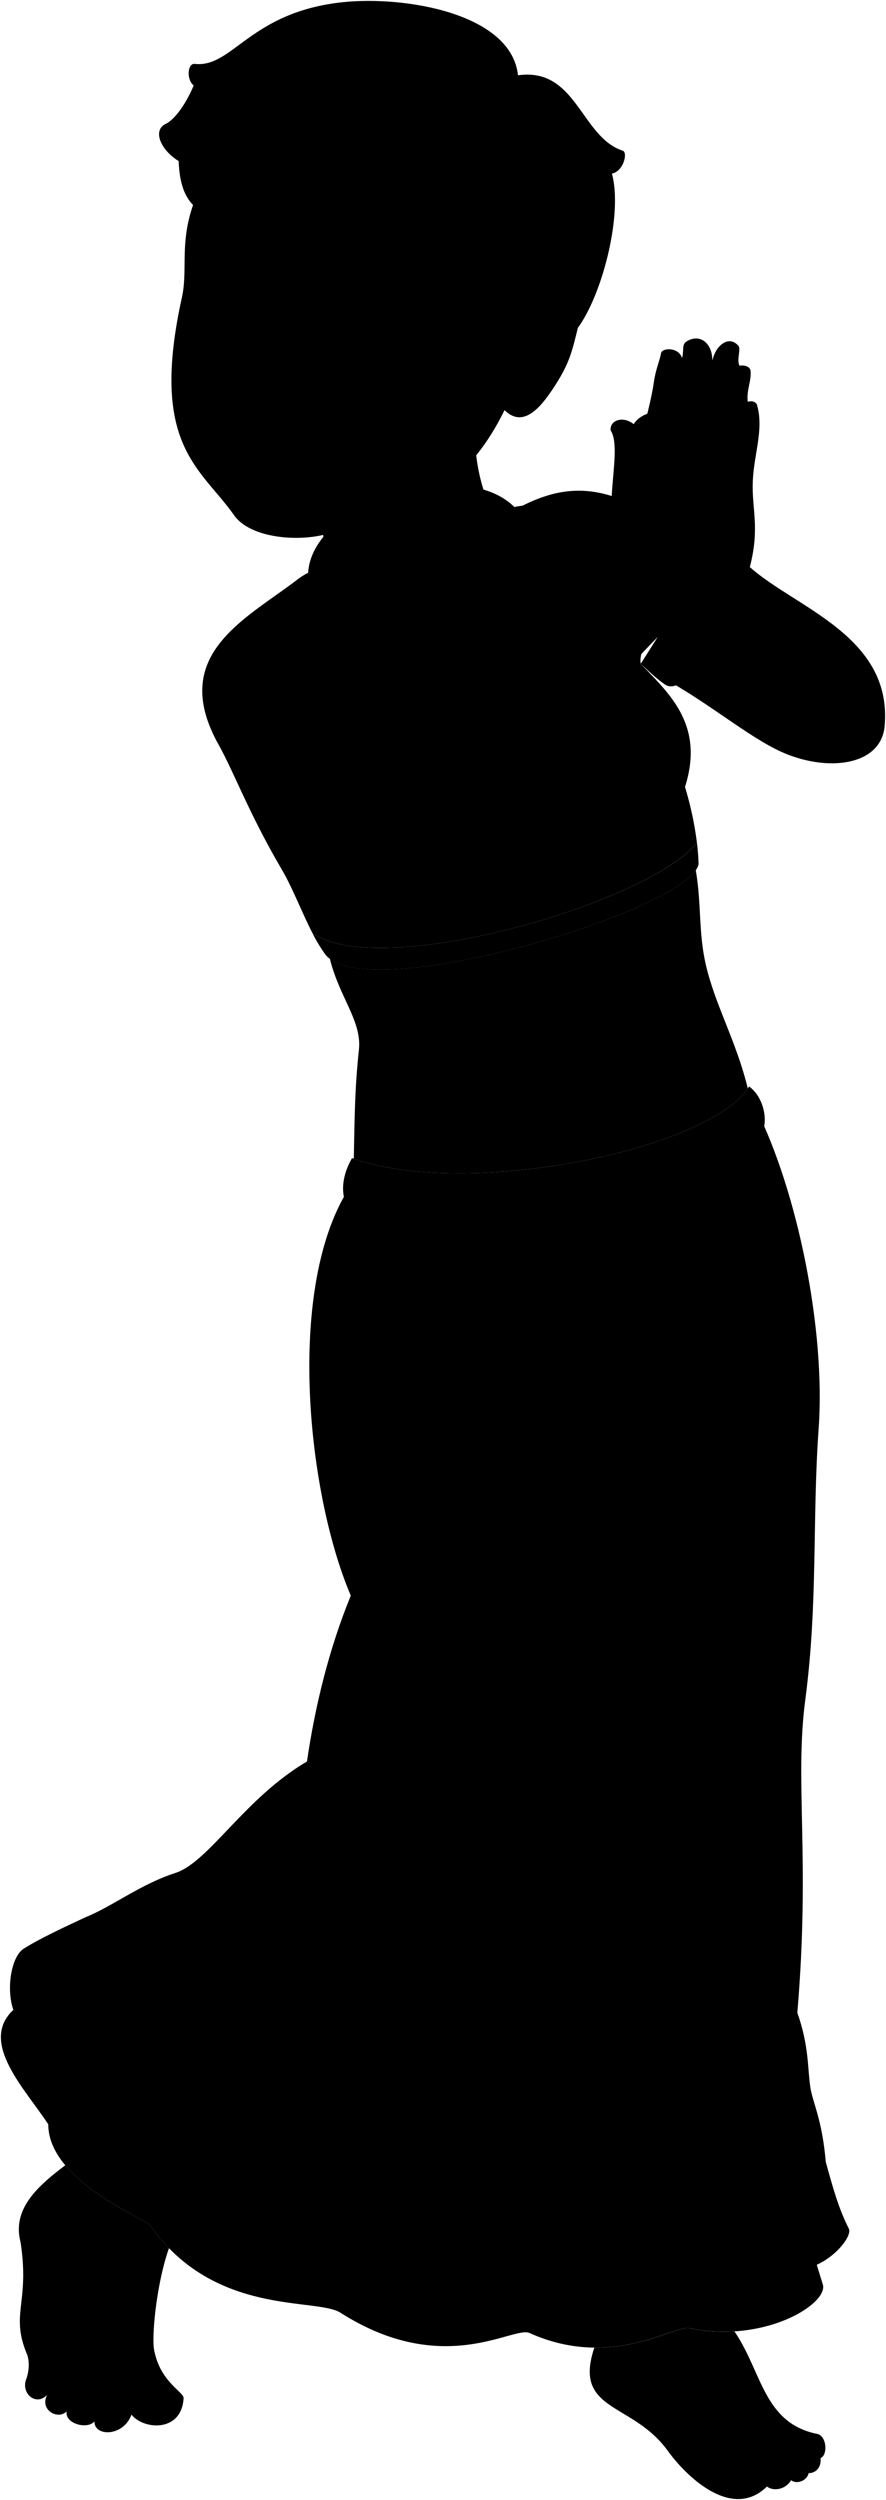 <svg viewBox="0 0 976.4 2753.83">
    <g class="sari">
        <path d="M833,1221.11c45.46,90.3,77,242.8,69.18,352.46-7.18,100.56-.59,191.67-14.74,298.94-11.86,89.88,5.61,174.83-8.75,344.62,13,36.55,11.18,61.6,14.36,82.24,2.61,17,13,35.25,17,82.24C938.77,2674-156.47,2493.88,95.47,2111.39c28.72-11.74,59.89-36.07,97.91-48.3,36.55-11.74,76.66-82.85,144.9-122.7,9.14-62.66,24.8-125.32,48.3-182.76-49.61-116.18-73.1-353.76,4.61-458.2C564,1344.52,711.71,1319.64,833,1221.11Z"/>
        <path d="M706.12,731.15c-4.93-25,52.28-109,74.1-116.72C686.91,531.69,633.83,528,575.92,557L329.14,637.32C271,682.21,185.37,720.7,240.83,820.17c17.43,31.28,33.45,75.71,69.54,137.32,12.12,20.69,22.33,47.74,34,70.46,73.5,52,367.33-31.6,423.7-99.41a371.12,371.12,0,0,0-13.2-61.71C777.25,797.06,735.41,762.55,706.12,731.15Z"/>
    </g>
    <g class="sariTrim">
        <path d="M910.05,2381.61c-9,10-21.33,19-33.85,25.5,2,14.22,5.67,26.52,7.91,37.59-32.73,24.48-89.2,37.61-138,37.69-28.12-.16-67.87,40-164.19-3.42-20.54,22.67-146.68,4.24-180.08-14.06-19.56-16.24-134.55-23.5-181.91-83.84-39.57-18.53-86.91-54.22-106.24-87l18.5-10.42c-30.48-17.25-61.53-68.19-59.31-102l14.66-8.57c-4-18.59-1.46-38.24,7.92-61.76-26.74,12.44-52.53,24.66-68.36,34.62-14.84,8-20.52,45.3-12.37,68-38.46,35.77,13.42,87.64,38.46,126.1,0,62.6,107.28,103.76,112.68,111.79,70.49,100.16,182.8,78.8,209.27,95.69,113.58,72.44,190.49,14.31,208.38,22.36,90.45,40.7,159.19-9,176.18-5.37,80.67,17,151.14-25,147.35-47.14l-6.94-22.62c23.14-10.59,38.93-32.61,35.35-39.77C923.8,2431.89,918,2410.08,910.05,2381.61Z"/>
        <path d="M344.4,1028a168.53,168.53,0,0,0,14.38,23.73c46.66,57.22,401.4-49.65,411.08-99.83-.22-7.69-.83-15.47-1.76-23.31C711.73,996.35,417.9,1079.9,344.4,1028Z"/>
        <path d="M327.94,859.51c-42.65-44.93,8.38-140.13,63.21-127.94,8.46,3,15.17,7.85,21.8,12.18,32.27,21.12-25.71,140.13-61.64,126.13C342.7,866.53,334.58,863.86,327.94,859.51Z"/>
        <path d="M706.12,731.15c9,8.39,17.27,16.37,26.87,23C759.17,772.28,833.8,654,810.45,636.65c-10.41-7.75-19.62-17-30.23-22.22"/>
    </g>
    <g class="clothesOverlapLine">
        <path d="M754.9,866.83c-15.37,32.09-52.3,57-87.14,55.52"/>
        <path d="M541,955.71c-32.61,49.66-133.42,57.82-172.71-2.22"/>
        <path d="M283.06,849a162.13,162.13,0,0,1,44.88,10.54"/>
        <path d="M391.15,731.57c-27.29-15.28-46.56-33.81-91.78-30.84"/>
    </g>
    <g class="clothesFoldLine">
        <path d="M393.77,1639.65a581,581,0,0,0-7.19,118"/>
        <path d="M338.28,1940.39c57.16-47.39,96.42-45.21,146.58-231.68"/>
        <path d="M863.86,2257.79c.63,85.55,10.85,174.76,36.26,237"/>
        <path d="M14.74,2214c35.79-16.48,96.8-58.68,139.34-74.73,31-11.67,41.24-39.29,159.64-87.37,16-6.49,43.15-34.51,91.69-61.48,57.4-41.08,84.13-78.74,125.12-145.62"/>
        <path d="M510,1976.38c-45.31,57.17-104.63,94.92-143.46,139.14C333.3,2153.42,226.35,2190,183.21,2246c-26.51,34.46-77.67,41-130,94"/>
        <path d="M165.88,2451.87c42.14-61.29,82.55-100.66,93-122.54,17.1-35.83,43-57.7,59.17-79"/>
        <path d="M445.08,2183.48c-26.84,41.42-54.08,86.28-76.35,133.75"/>
        <path d="M381.68,2522.17c15.69-62.39,63.64-142.38,98.15-228.67"/>
        <path d="M693.41,1931.08c-1.08,74.42-22.59,100.24-24.81,138.06-6.47,110-35.56,128.06-39.91,192-3.82,56.09-33.39,111.52-41,145.62-5.87,26.32-3.51,76.32-9.71,107.86"/>
        <path d="M770,2015.21c6,90-15.32,123.4-12.94,151,5.63,65.47-14.33,103.73-6.48,141.3,11.4,54.51-9.7,131.6-4.31,228.68"/>
        <path d="M636.87,1640.6c-1.2,178.94-26.58,198.17-25.62,242.59,1.54,71-46.84,171.75-80.47,279.83"/>
        <path d="M718.14,1513.29c9.61,85.27,16.81,159.73,8.41,216.18"/>
        <path d="M825,1610.57c-7.21,140.52-2.61,256.16-20.42,331.47"/>
        <path d="M892.61,1824.55c1.27-49.9-5.13-84.27-5.13-140.72"/>
        <path d="M398,1342.6c-18.64,56.31-27.88,113.17-25.72,170.69"/>
        <path d="M432.9,1350.71c-8.33,25.6-12.86,53-13.81,82.11"/>
        <path d="M530.53,1375.74c-4.19,34.74-.32,88.45.25,130.34"/>
        <path d="M756.65,1342.6c12.66,47.74,20.11,99,23.94,152.68"/>
        <path d="M816.82,1276.38c18.7,39.46,31.95,86.29,38.23,142.56"/>
        <path d="M645.51,612.19c1.25,22.49,3.79,42.11,10.17,53.16,5.38-9.24,3-23.3,6.24-32.17"/>
        <path d="M301.27,686.37c17.72-.35,32.7,5.64,44,20.21-7.1-16.19-19.69-29.56-35.63-41.23"/>
    </g>
    <g class="clothingGold">
        <path d="M825.49,1196.76c24.55,17.53,24.44,69.68-9.65,60.5,7.9,28.94-15.78,66.64-46.47,49.11,5.26,30.69-30.69,61.38-57,41.21,2.63,45.6-67.52,55.24-78,11.4-3.51,29.81-65.76,42.09-78.92.87-17.53,26.31-63.13,20.17-71.9-9.64-14.91,18.41-51.74,14.91-56.12-12.28-35.08,21.92-65.77-16.66-39.46-62.26C513.32,1321.27,782.52,1266.91,825.49,1196.76Z"/>
        <path d="M549.43,663.73C628,583.37,558.5,507.44,437,543.65c-142.8,42.57-121.75,164.43,17.51,160.74C489.82,783,583.44,730.2,549.43,663.73Z"/>
    </g>
    <g class="eye">
        <circle class="sclera" cx="340.01" cy="313.63" r="130.32"/>
        <g class="irisBrown">
            <ellipse cx="407.47" cy="312.74" rx="22.05" ry="21" transform="translate(69.95 699.94) rotate(-86.43)"/>
            <ellipse cx="255.27" cy="304.08" rx="22.05" ry="21" transform="translate(-64.11 539.92) rotate(-86.43)"/>
        </g>
        <g class="pupil">
            <ellipse cx="406" cy="312.16" rx="8.58" ry="8.17" transform="translate(69.16 697.93) rotate(-86.43)"/>
            <ellipse cx="253.81" cy="303.5" rx="8.57" ry="8.17" transform="translate(-64.91 537.91) rotate(-86.43)"/>
        </g>
    </g>
    <g class="skinHapa">
        <path d="M575.92,557c-2.67.34-5.76.84-9.17,1.46,24.3,24.39,22.8,64.26-17.32,105.29,34,66.47-59.61,119.24-94.88,40.66-76.43,2-117.25-33.77-114.92-73.51h0a77.16,77.16,0,0,0-10.49,6.45c.27,54.36,139.4,159.67,231.48,153.87C617.17,701.29,620,604.85,575.92,557Z"/>
        <path d="M395.53,1156.51c-4.63,42.79-4.73,75-5.62,119.86,124.91,43.87,387.33-8.72,434.17-77.46-12.59-51.91-36-91.75-46.24-136.24-8.24-35.78-4.62-66-11.06-104.11-35.19,50.71-344,142.22-403.24,97.62C374.06,1098.8,399,1124.9,395.53,1156.51Z"/>
        <path d="M530.46,432.52c-16.76,50.28.7,109.79,9.78,124.46,73.48,56.77-155.92,150.26-181.7,57.13,2-21.68-15.09-83.67-50.55-109.38"/>
        <path d="M826.32,624.66c50.47,45.09,158.15,76.17,148.47,176.23-4.52,40.67-57.64,49.28-106.51,30.34-36.62-14.19-80-51.64-130.1-80.27-8.61-25.92,14.46-64.71,36.5-75.65-1.2-2.69-9.06-12.77-12-16.91L696.24,470.75c4.87-9.84,13-14.37,22.64-16.6l65.4-50.81c1.12-21,18.14-35.26,29.08-22.8,3.95,3-2,15.2,1.6,22.29,4.3-.83,10.55.2,12.07,4.76,1.54,12-4.55,21-3,35,3.92-1.27,9.7-.66,10.61,4.81,7,26.74-3.89,53.06-5.07,83.23S837.61,581.43,826.32,624.66Z"/>
        <path d="M766.85,663.71c-110.73,89-160.4,218.21-298.26,233.7-18.62,2.09-78.29-12-114.37-30.27-38.28-24.5-15-126.93,50.5-123.67,36.55,13,47.88,23.47,53.37,21.58C535,727.3,579.92,737.71,692.5,633.18c-18.36-33.18-19.9-63-18.24-89.28,1.84-29,6.8-57.38-1.39-69.93-1.1-16.56,29.08-17.3,34.23,9.2,4.42-21.71,10.77-42.81,13.52-62.56,1.84-13.25,6.63-24,7.83-31.39.74-6.26,19.51-7.26,23.19,5.25,2.34-9.06-.37-14.35,4.41-18,15.09-9.94,28.94,1.73,28.88,19.86,15.92,2.58,17.87,15.1,13.36,37.92,18.67,3.81,17.77,33.33,12.54,55.55-4,17,0,38.8-5.21,69.42C806.56,602.81,803.53,643.92,766.85,663.71Z"/>
        <path d="M900.39,2681c-59-12-60.62-68.51-91-112.86a184.69,184.69,0,0,1-49.69-3.57C747.57,2562,709,2586.61,655,2586c-23.78,71,41.68,59.43,80.84,113.57,21.76,30.07,71.55,76.68,109.34,39.42,7.06,5.46,20.53,3.57,26.63-7,5.77,4.82,17.4,1,19.33-7.7,8.63-.15,14.11-7.06,13.15-16.68C912.26,2704.72,911.45,2683.22,900.39,2681Z"/>
        <path d="M169.82,2588.42c-2.83-15.26,2.7-73.26,16.41-112a201.53,201.53,0,0,1-20.35-24.6c-4-5.9-62.9-29.67-93.91-66.69-31.61,23.69-58.6,48.75-49.36,84.51,10.51,67.91-11.83,78.86,7.45,124.43,2.62,7.88,1.92,18.4-1.19,26.72-6,16,11.22,30.2,23.16,17.09-8.83,16.65,11.76,28.23,21.4,18.34-2.19,13.83,23.22,20.22,30.67,11-.44,17.09,32,17.09,40.75-7.44,13.8,17.16,55.46,19.45,57.46-18.09C202.68,2634.75,176.39,2623.91,169.82,2588.42Z"/>
        <path d="M636.82,361.22c-6.53,26.11-8.94,38.77-26.6,65.68C595.08,450,576.28,471.73,556,451.77,498.82,568.56,415.71,562.16,371.41,584c-27.67,13.63-93,12.61-113.57-16.61-37.19-52.69-93.26-76.88-57.41-239.56,6.77-30.68-2.61-58.71,12.32-102C178.93,14.45,723.76,128,636.82,361.22ZM376.69,318.51c5.87.39,8,3.4,31,5.21,13.84,1.08,17.86-2.46,45.59.28-10.18-8.61-21.09-21.57-42.5-24.11-13.31-1.58-27.19,1.86-39.87,15.21C366.56,319.69,373.77,318.32,376.69,318.51ZM288,309.62c-11.62-10.54-16.78-16.69-32.41-17.56-15-.83-27.41,8.78-34.89,16.31a78.07,78.07,0,0,0,27.72,7c13,.87,21.75-2.5,33.77-1.86C285.07,313.65,293.14,314.32,288,309.62Z"/>
    </g>
    <g class="skinDisplayLine">
        <path d="M843.77,2713.54a37.23,37.23,0,0,0-32.2,8.88"/>
        <path d="M864.8,2723.42c-4.16,0-7,.87-10.56,1.87"/>
        <path d="M202.31,2641.75c-6.18,3.62-17.66,3.29-33.12,0"/>
        <path d="M129.59,2665.43a29.18,29.18,0,0,0-16.85-2.57"/>
        <path d="M97.45,2658.23A19.8,19.8,0,0,0,82,2654.89"/>
        <path d="M68.9,2646.66a29.73,29.73,0,0,0-10-3.61"/>
        <path d="M633.38,1124.45c14.31,31.71-13.47,32.7-8.39,1.59"/>
    </g>
    <g class="skinOverlapLine">
        <path d="M806.49,2693.08c25.51,22.71,34.2,16.54,37.28,20.46,6.45,6.17,9,15.14,1.36,25.47"/>
        <path d="M857.78,2701.21c10.11,5.63,14.63,16,14,30.78"/>
        <path d="M871,2691.68c7,9.25,22.15,8.13,20.13,32.61"/>
        <path d="M892.26,2688.59c7.5,3.1,10.52,10.33,12,19"/>
        <path d="M62.86,2607.94c.07,12.18-7.2,20.87-10.83,30"/>
        <path d="M84.45,2619.81c1.73,11.36-7.2,23.4-11,36.46"/>
        <path d="M112.52,2630.25c1.49,9-5,22-8.42,37"/>
        <path d="M143.12,2622c0,10.44,8.63,18,1.73,37.87"/>
        <path d="M774.68,675.31c29.47,38.76,27.24,85.46,75.42,127.71"/>
        <path d="M683.92,548.69c4.41-27.61,17.29-38.28,23.18-65.52"/>
        <path d="M751.64,394.47c-4.79,25-18.12,40.15-25.12,114.49"/>
        <path d="M784.93,396.3c-7.64-1.11-11.33,2-11.89,7.69-9.2,36.81-21.93,83-24.54,111.25"/>
        <path d="M798.29,434.22c-9.92-2.13-10.44,15.21-13.75,28.81-5.11,21-10.94,40.7-12.5,62.67"/>
        <path d="M815,402.83c-6.25,1.16-10.83,4.55-14.73,9.91"/>
        <path d="M824,442.58a23.93,23.93,0,0,0-11.6,7"/>
    </g>
    <g class="skinFoldLine">
        <path d="M826.32,624.66c-4.88,12.75-11,23.39-19,30.86"/>
        <path d="M595.16,355.77c18.41-49.95,47.11,9.66,10.45,53.11"/>
        <path d="M576.28,368.66c21.89,5.74-15.9,44-2.51,48.18,6.07,1.91,6.7-13.82,20.53-24.3,20.18-15.29,10.92-36,2.51-30.58"/>
    </g>
    <path class="skinCreaseLine" d="M430.45,835.35c-1.65,12.57.63,23.49,9.39,31.69"/>
    <g class="head49">
        <path class="lipFemaleMedium__noStroke" d="M257.19,450.93c3.53,13.14,4.07,18,6,25.84,11.46,47.25,75.17,52.14,107.24,9.29,8-10.66,10.22-20.11,15.11-28.25Z"/>
        <path class="lipFemaleMedium" d="M257.19,450.93c12.2-3.85,14.41-14.22,33.86-11.93,12.28,1.45,18.69-1.48,32.48-.12,26.5,2.64,31.92,12.79,62,18.93Z"/>
        <g class="lipOverlapLine">
            <path d="M257.19,452.89a7.34,7.34,0,0,1-6.75-2.08"/>
            <path d="M385.52,457.81a9.68,9.68,0,0,0,7.14-3.71"/>
        </g>
        <path class="lipEdgeLine" d="M263.17,476.77c11.46,47.25,75.17,52.14,107.24,9.29"/>
        <path class="mouthInner" d="M257.19,450.93c16,19.84,26.06,35.72,55,36.61,24.69.76,51.46-11.47,73.3-29.73-15.75.29-44.38-12.25-68.67-10.58-13.54.92-21.72,1.73-31.35,0C273.72,445.11,266.45,452.39,257.19,450.93Z"/>
        <path class="teeth" d="M316.85,447.23c-13.54.92-21.72,1.73-31.35,0-5.65-1-10.27.13-14.56,1.44a41.94,41.94,0,0,0-.11,18.94c1.47,1.64,2.95,3.21,4.47,4.69,20.21,3.13,58.72,4.54,86.11,2a148,148,0,0,0,24.11-16.47C369.77,458.1,341.14,445.56,316.85,447.23Z"/>
        <g class="cheekLine">
            <path d="M265.62,398.79C240.74,423.44,238.35,441,238.35,455"/>
            <path d="M361.2,387.09c7.7,4.24,11.28,13,21,24.41,12.09,14.31,27.06,24.94,26.8,48.83"/>
        </g>
        <g class="noseLine">
            <path d="M275.76,368.25c-6.63,14.86-19.63,24.41-2.92,40.86"/>
            <path d="M361.2,387.09c4.78,2.92,6.64,22-6.1,27.6"/>
            <path d="M337.85,410.44c-19.63-8.23-19.9-2.39-30.25,0"/>
            <path d="M273.9,400.09c2.7,4.84,8.13,7.94,15.13,9.82"/>
        </g>
        <g class="eyeFoldLine">
            <path d="M226,325.37c11.68,11.41,37.68,10.35,51.74,2.39"/>
            <path d="M377.78,333.06c12.2,8,41.13,13.27,57.58,2.92"/>
        </g>
        <g class="eyeCornerLine">
            <path d="M220.66,308.37c-2,1.92-5.55,3.78-7.92,3.68"/>
            <path d="M464,329c-4.9-.91-7.23-2.78-10.68-5"/>
        </g>
        <g class="eyeCreaseLine">
            <path d="M280.93,291.14c-29.63-27.55-54-1.73-58.64,4.51"/>
            <path d="M451.81,311c-19.1-29.19-59.44-34.23-75.62-11.14"/>
        </g>
        <g class="eyebrowDarkBrown">
            <path d="M366.45,242.47c15.34,43.64,50.73-9.05,118.75,48C438,235,386.51,247.18,366.45,242.47Z"/>
            <path d="M294.89,241.29C275.36,278,248.64,239.9,205,260.42,240.33,232.52,277,242.1,294.89,241.29Z"/>
        </g>
        <path class="hairDarkBrown" d="M570.84,82.94C563.5,14.72,446.35-4.71,378.18,2.37c-103,10.69-121.71,72.77-163.62,68-7.89-.89-9.38,17.31-1.09,23.8-13,30.29-26.32,40.25-30.65,42.19-14.42,6.49-7.21,27.77,14.07,41.11.72,18,4,36.42,15.86,48.32,3.34-14.11,7.25-35,17.67-58.42,10.1-1.44,19.47-4.32,30.65-14.78,20.92,7.21,38.95,7.57,59.5-3.61,33.18,31.38,105.3,26.69,133.78-9.73,2.53,36.78,29.6,60.91,67.07,81.49-7.93,38.59,41.25,66.11,16.47,127.84-8.11,17.13,17.28,12.27,28.64-8.9-5.15,21.4,22.35,21.43,30.47-12.4-2.75,27.86,18,16.36,25.75-8.26,10.51,5.63,17.64,28.67,14.07,42.18,27.54-37.87,49.62-125.75,37.54-170C687,188.92,692.24,168,686.28,166,640,150.88,635.44,73.86,570.84,82.94Z"/>
        <g class="hairFoldLine">
            <path d="M521.42,220.76a87.57,87.57,0,0,0,28.49,9"/>
            <path d="M230.42,167.39c-10.09,1.09-23.08-1.08-29.33-5"/>
            <path d="M261.07,152.61c-6.49-2.52-11.81-5.77-15.14-10.1"/>
            <path d="M320.57,149A135.48,135.48,0,0,1,304,134.08"/>
        </g>
    </g>
</svg>
